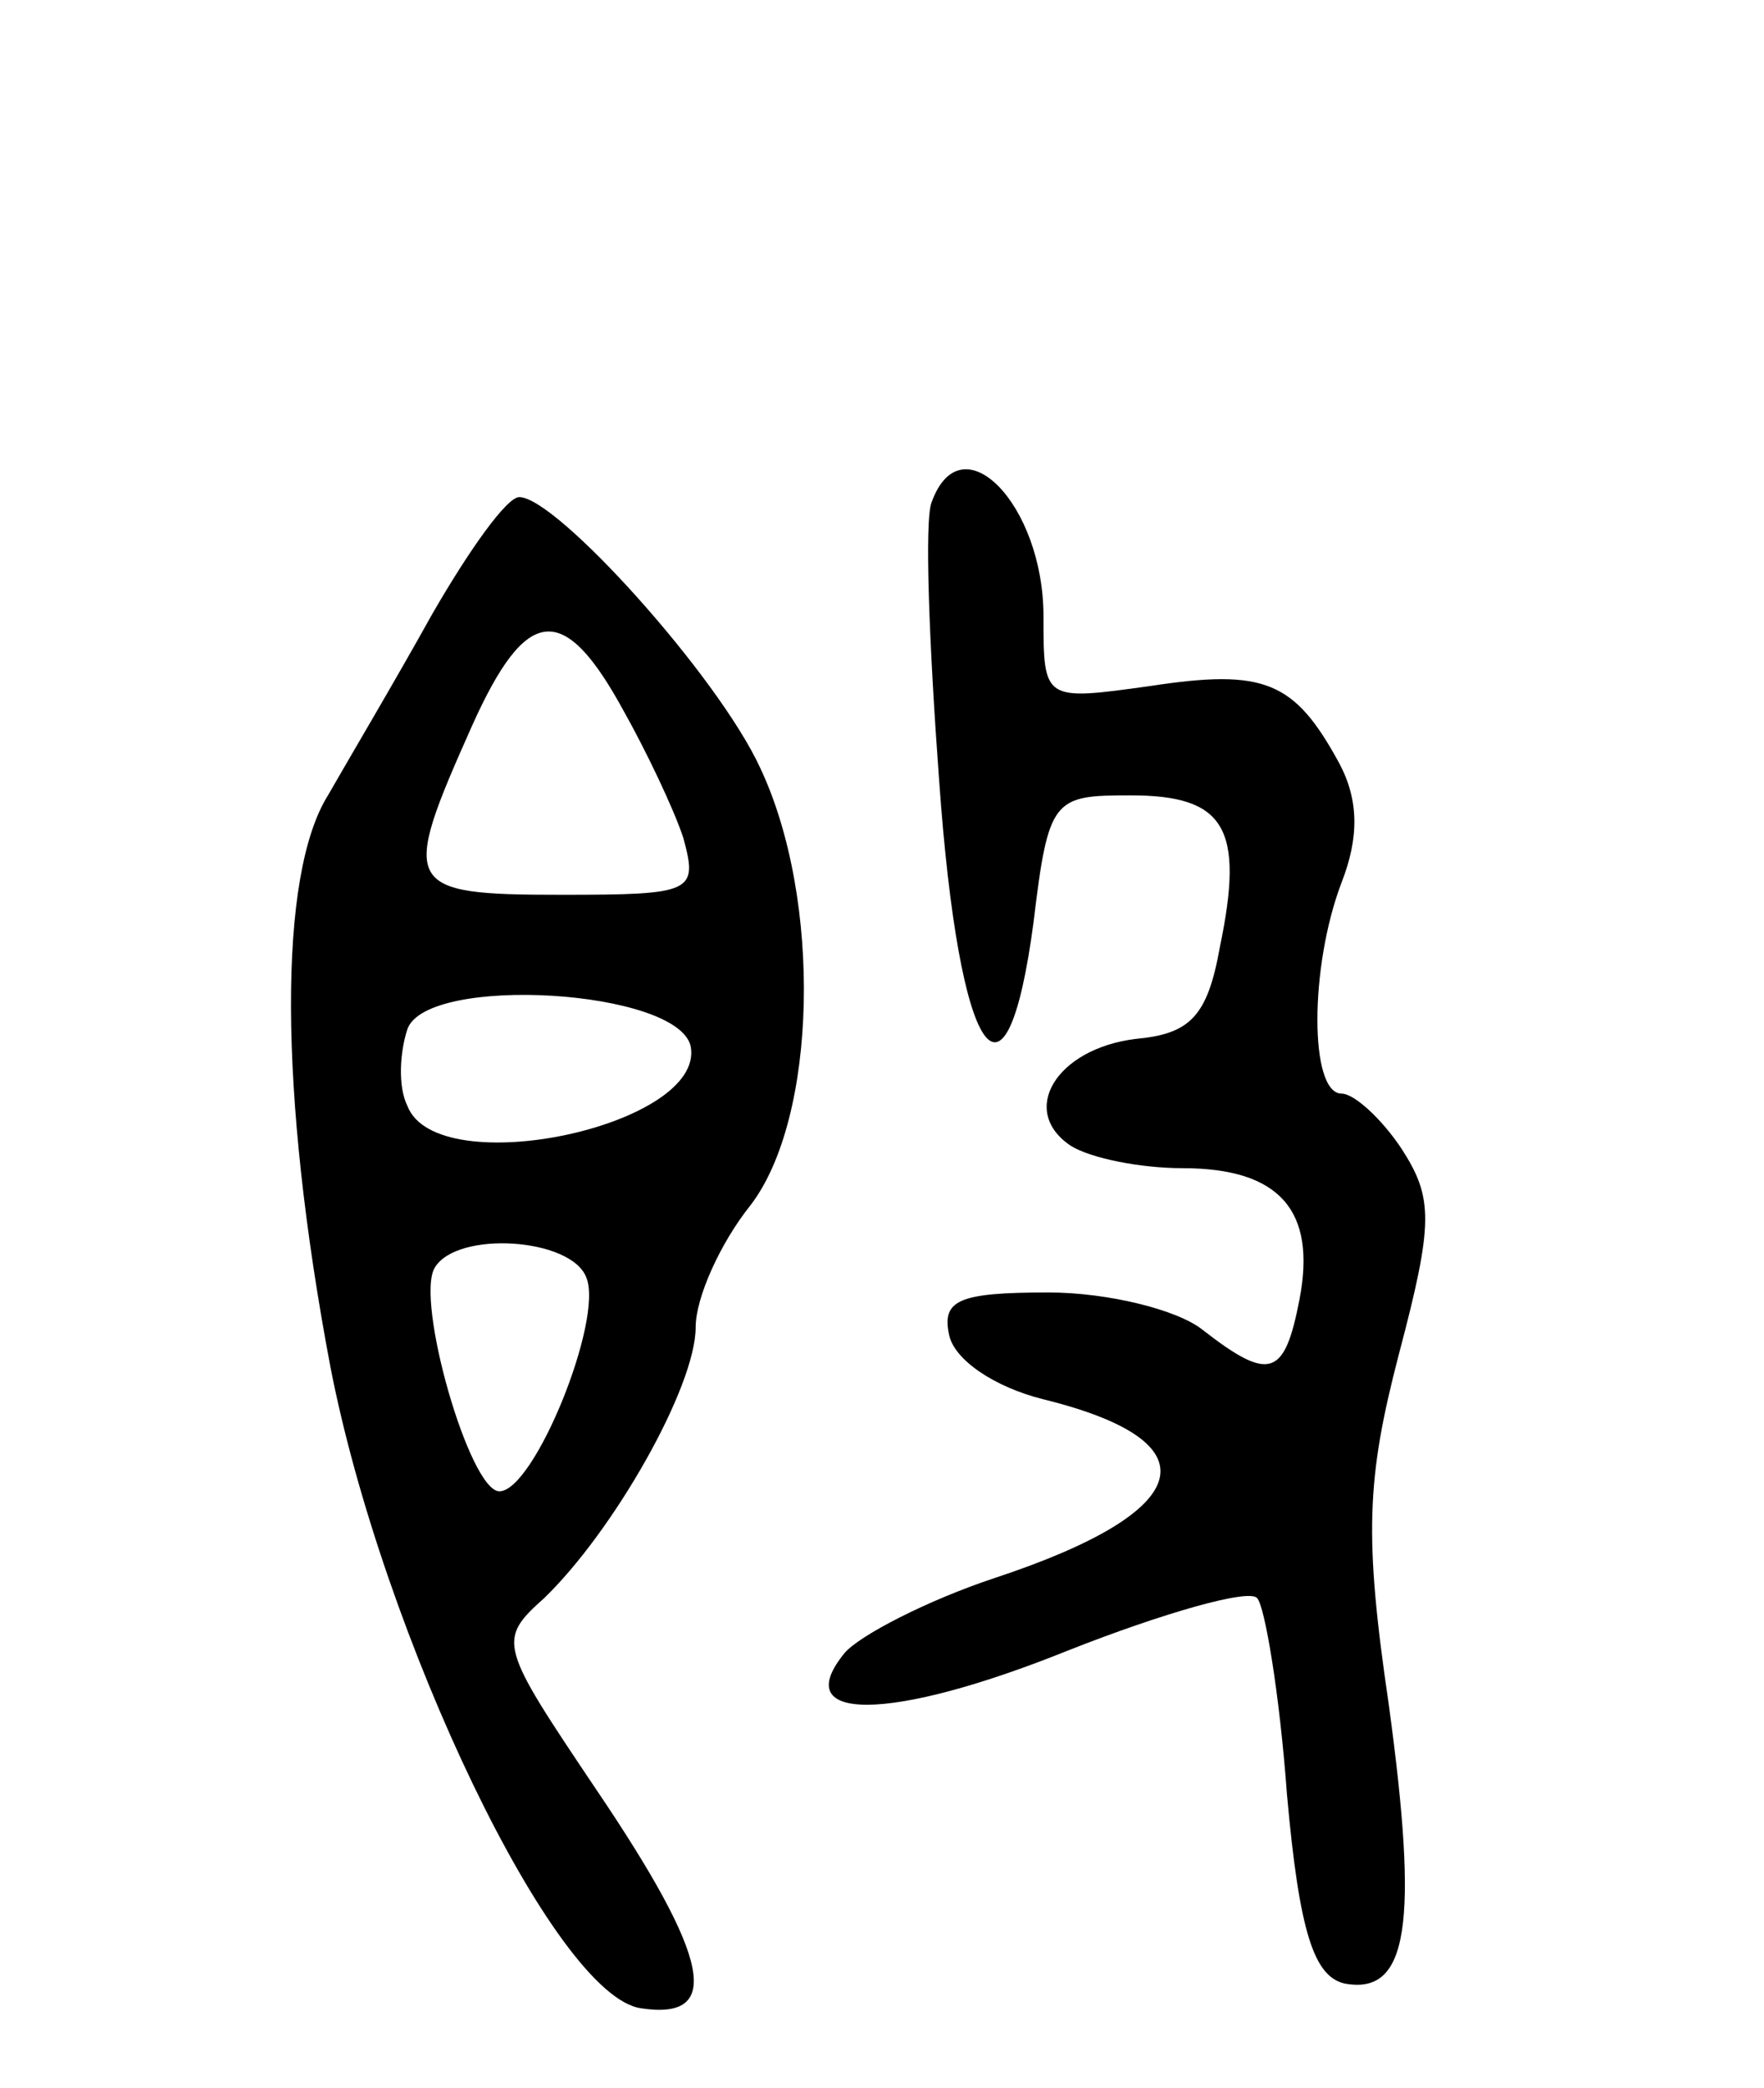 <svg version="1.0" xmlns="http://www.w3.org/2000/svg"
 width="71pt" height="84pt" viewBox="0 0 71 84"
 preserveAspectRatio="xMidYMid meet">
<g transform="translate(0,84) scale(0.1,-0.1)"
fill="#000000" stroke="none">
<path d="M375 638 c-3 -7 -1 -58 3 -112 8 -113 27 -140 38 -57 6 50 8 51 39
51 38 0 46 -13 36 -61 -5 -28 -12 -35 -34 -37 -32 -4 -47 -29 -26 -43 8 -5 28
-9 45 -9 39 0 54 -17 47 -53 -6 -31 -12 -33 -39 -12 -10 8 -38 15 -62 15 -36
0 -43 -3 -40 -17 2 -10 18 -21 38 -26 69 -17 62 -45 -20 -72 -27 -9 -54 -23
-60 -30 -23 -28 18 -28 90 1 38 15 73 25 76 21 3 -3 9 -38 12 -79 5 -56 11
-73 23 -76 26 -5 30 24 18 112 -10 68 -9 91 4 141 14 53 14 63 1 83 -8 12 -19
22 -24 22 -13 0 -13 51 0 85 7 18 7 33 -1 48 -18 33 -30 38 -76 31 -43 -6 -43
-6 -43 28 0 45 -33 79 -45 46z"/>
<path d="M174 593 c-15 -27 -34 -59 -42 -73 -20 -32 -20 -119 1 -230 21 -108
90 -253 125 -258 33 -5 28 20 -18 88 -39 58 -40 60 -21 77 28 27 61 85 61 109
0 12 10 34 22 49 27 35 29 123 4 176 -17 37 -82 109 -97 109 -5 0 -20 -21 -35
-47z m77 -39 c9 -16 20 -39 24 -51 6 -22 4 -23 -49 -23 -64 0 -65 3 -36 68 22
49 37 50 61 6z m27 -135 c6 -32 -102 -55 -114 -24 -4 8 -3 22 0 31 8 22 109
16 114 -7z m-42 -93 c7 -17 -21 -86 -35 -86 -12 0 -34 77 -26 90 9 15 55 12
61 -4z"/>
</g>
</svg>
